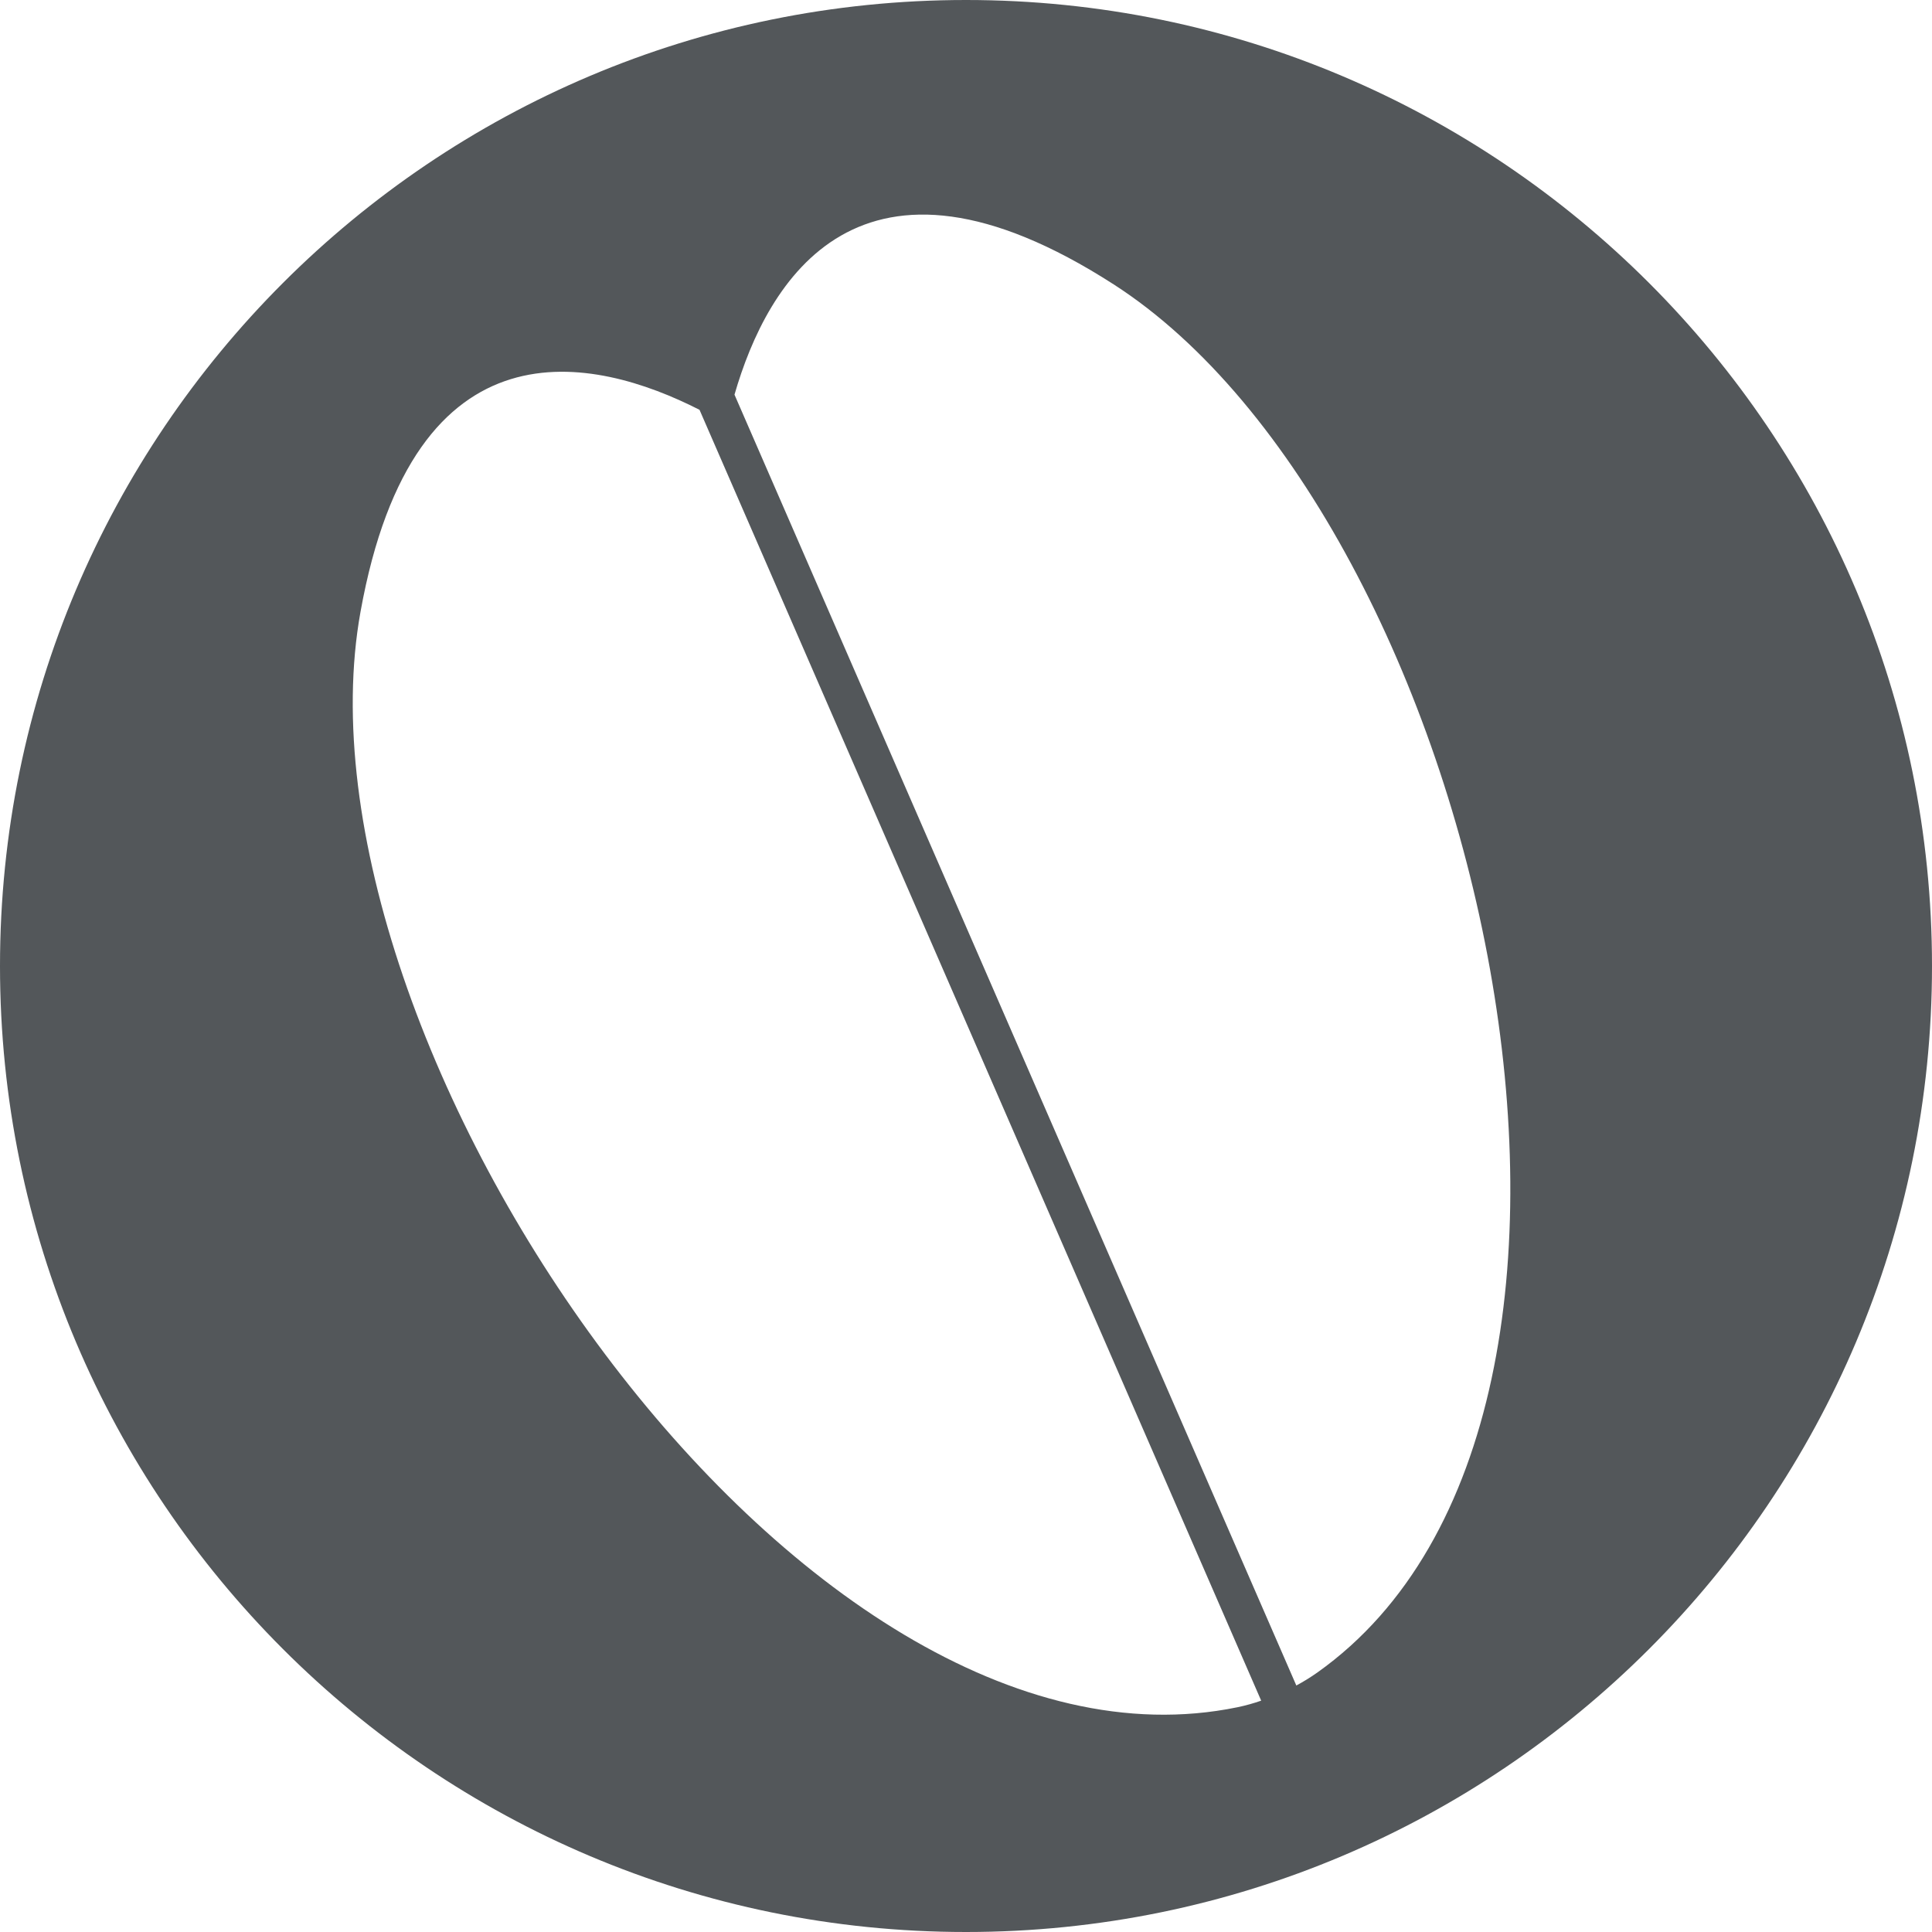 <svg xmlns="http://www.w3.org/2000/svg" viewBox="0 0 119.84 119.84" overflow="visible"><path d="M59.92 0C26.83 0 0 26.83 0 59.92s26.83 59.92 59.92 59.92 59.92-26.83 59.92-59.92S93.01 0 59.92 0zm16.83 105.9c-27.3 5.62-59.17-41.4-54.39-67.94 3.32-18.48 14.53-15.85 21.03-12.54l34.84 80.07c-.46.16-.95.3-1.48.41zm4.97-2.16c-.44.31-.88.58-1.31.81L45.56 24.48c2.02-7.01 7.73-17 23.52-6.84 22.67 14.59 35.36 69.96 12.64 86.1z" fill="#53575a"/></svg>

